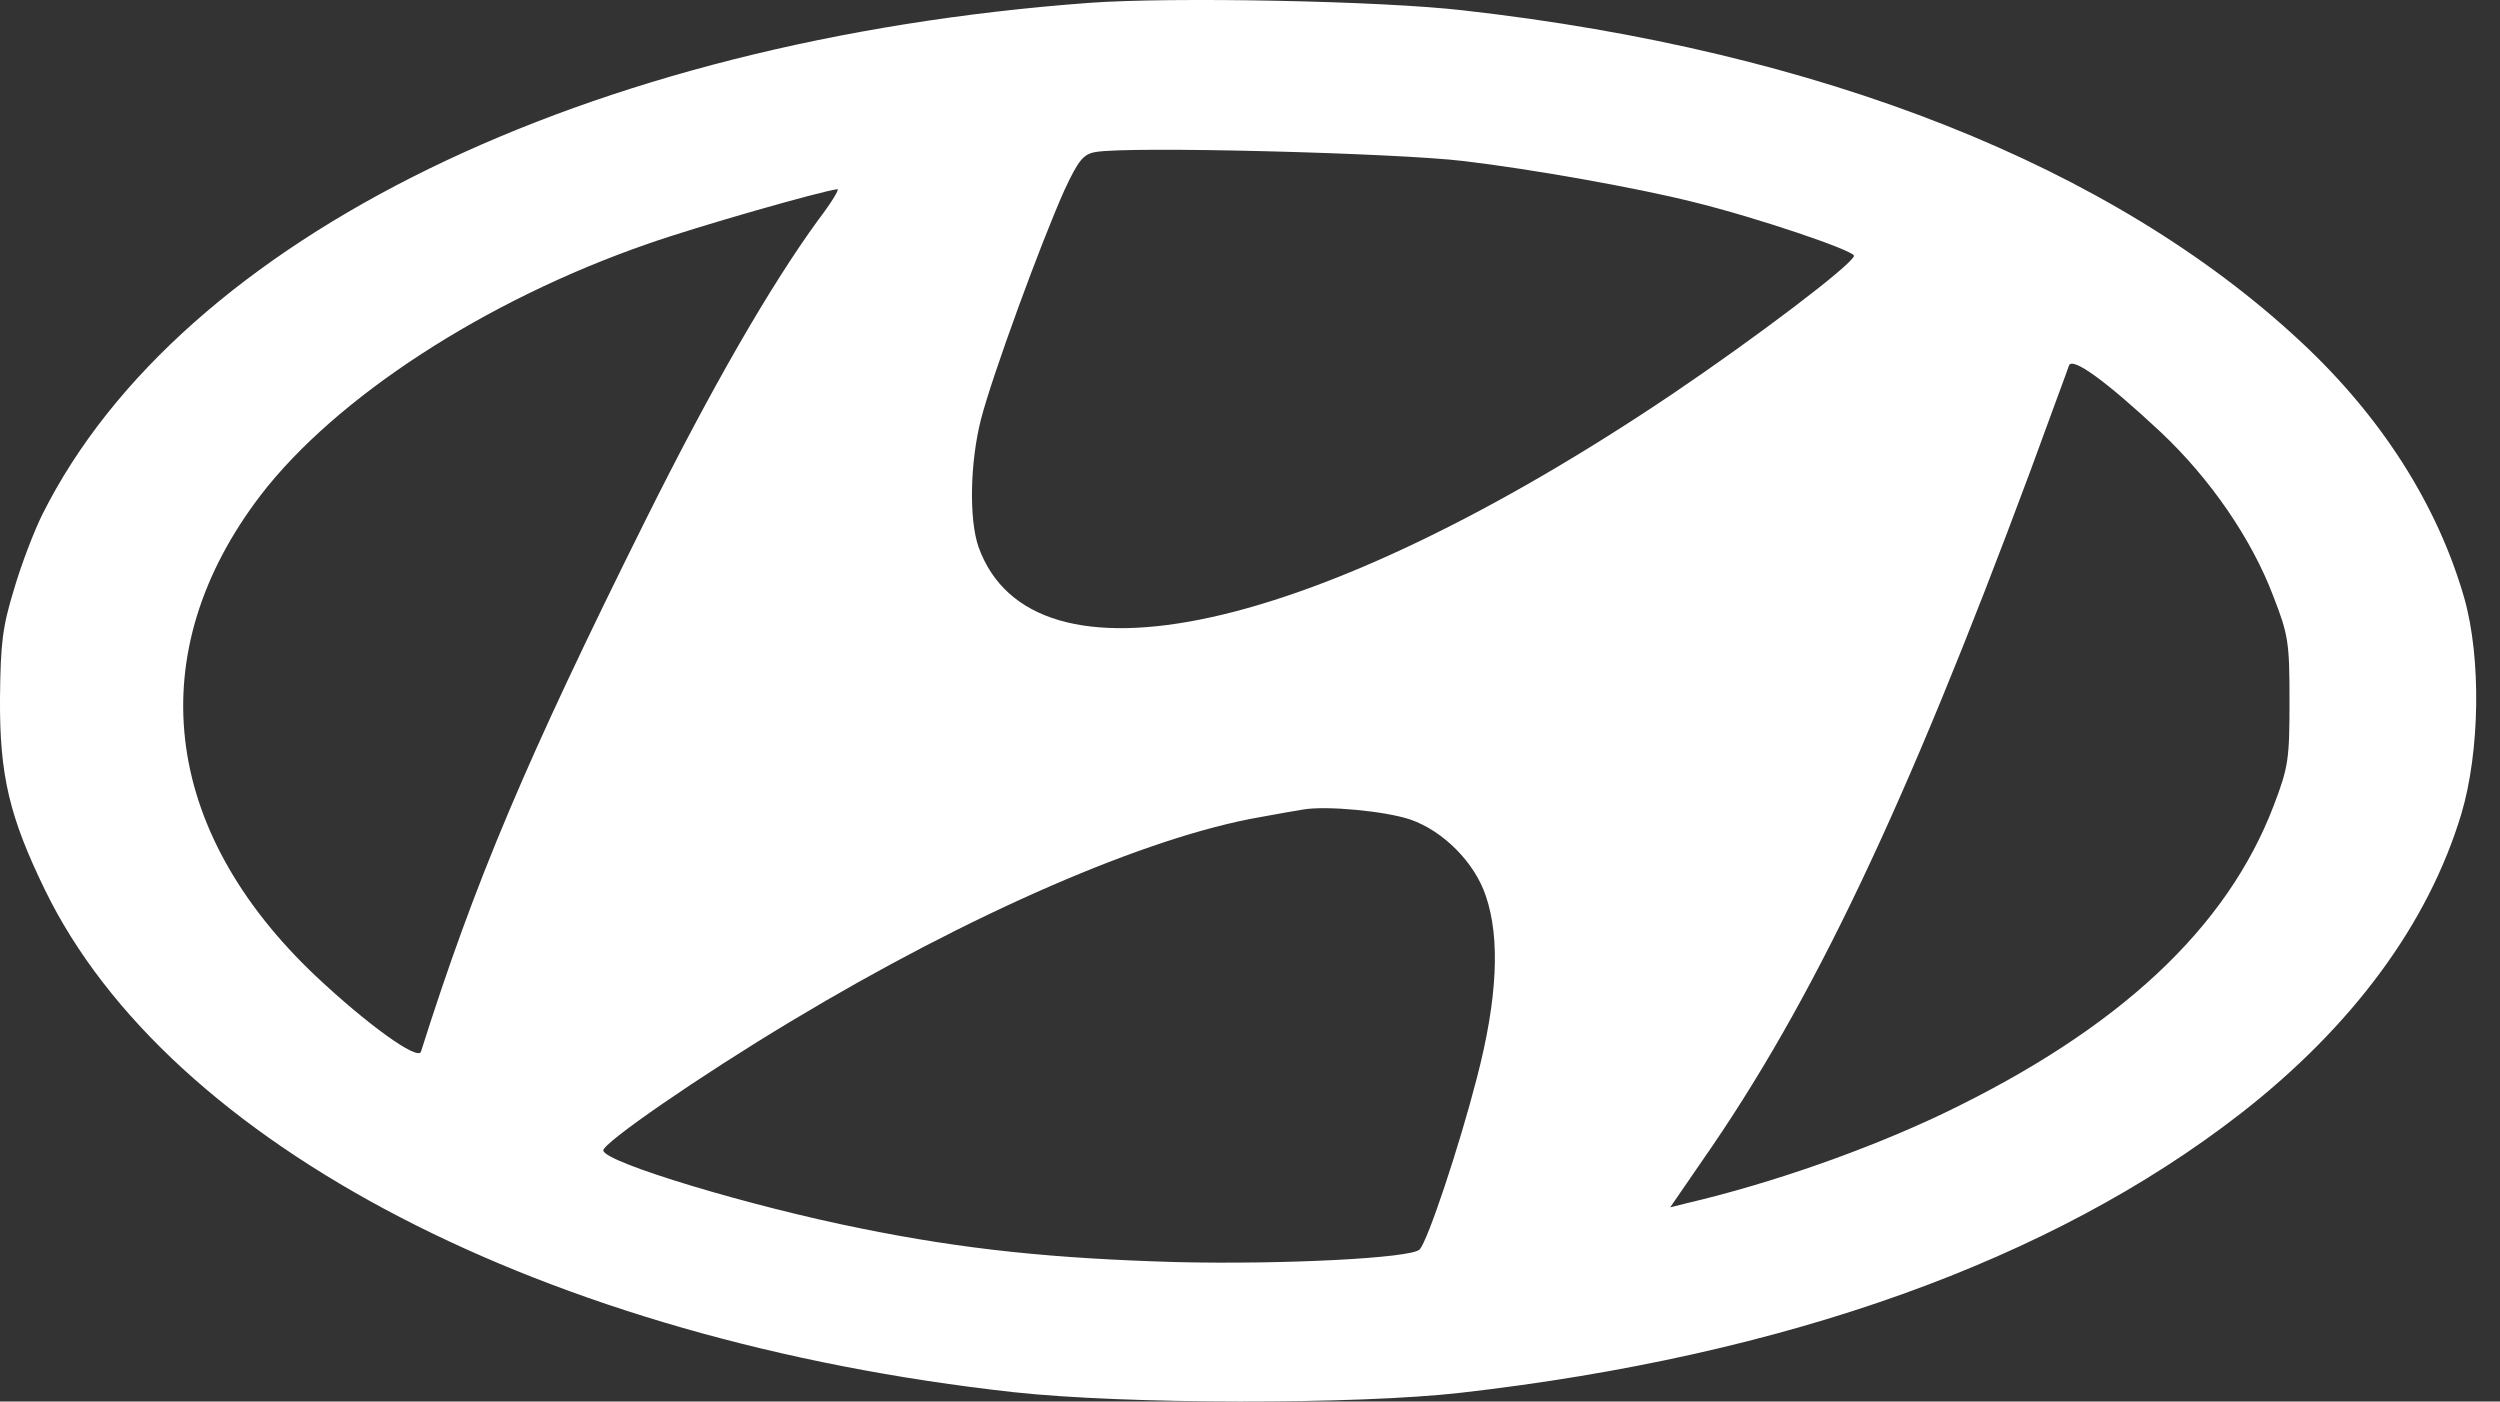 <svg width="66" height="37" viewBox="0 0 66 37" fill="none" xmlns="http://www.w3.org/2000/svg">
<rect x="0" y="0" width="66" height="37" fill="#333333" stroke="none"/>
<path d="M28.763 0.075C15.476 1.056 4.788 6.268 1.128 13.562C0.902 14.012 0.557 14.914 0.372 15.551C0.067 16.545 0.014 16.97 0 18.442C-0.013 20.471 0.253 21.571 1.181 23.481C4.456 30.23 14.402 35.389 26.774 36.755C29.678 37.073 35.791 37.086 38.575 36.768C47.155 35.787 54.156 33.281 59.156 29.395C62.1 27.101 64.102 24.395 64.978 21.492C65.469 19.847 65.508 17.381 65.057 15.79C64.354 13.336 62.869 11.003 60.747 9.027C55.774 4.385 48.069 1.336 38.641 0.275C36.468 0.022 30.951 -0.084 28.763 0.075ZM38.643 4.252C40.433 4.464 43.191 4.955 44.676 5.326C46.361 5.737 48.986 6.625 48.946 6.758C48.867 7.01 46.347 8.919 44.146 10.405C34.691 16.77 27.252 18.402 25.832 14.437C25.58 13.708 25.607 12.209 25.898 11.069C26.19 9.928 27.477 6.414 28.1 5.022C28.471 4.226 28.603 4.067 28.922 4.014C29.785 3.854 36.906 4.04 38.643 4.252ZM21.603 5.804C20.33 7.554 18.792 10.22 17.041 13.734C13.899 20.045 12.546 23.241 11.114 27.763C11.034 28.015 9.682 27.034 8.342 25.774C4.244 21.902 3.714 17.221 6.883 13.071C8.872 10.485 12.811 7.926 17.094 6.44C18.407 5.976 21.722 5.035 22.106 4.995C22.173 4.982 21.947 5.353 21.603 5.804ZM57.035 11.4C58.361 12.646 59.448 14.237 60.019 15.749C60.416 16.77 60.443 16.969 60.443 18.507C60.443 20.032 60.416 20.244 60.032 21.252C58.798 24.501 55.947 27.166 51.306 29.394C49.304 30.349 46.784 31.237 44.517 31.768L44.093 31.874L44.941 30.64C47.845 26.477 50.298 21.318 53.587 12.473C54.117 11.014 54.595 9.741 54.621 9.649C54.714 9.41 55.629 10.087 57.035 11.4ZM37.237 21.637C38.112 21.942 38.935 22.778 39.226 23.653C39.611 24.78 39.531 26.384 38.987 28.466C38.523 30.27 37.688 32.776 37.476 32.988C37.251 33.214 33.908 33.386 31.084 33.32C27.822 33.227 25.475 32.988 22.73 32.431C19.813 31.848 15.98 30.694 15.927 30.376C15.887 30.191 18.487 28.4 20.873 26.968C25.608 24.117 30.288 22.088 33.272 21.571C33.71 21.492 34.214 21.399 34.399 21.372C35.009 21.265 36.574 21.412 37.237 21.637Z" fill="white"/>
</svg>
